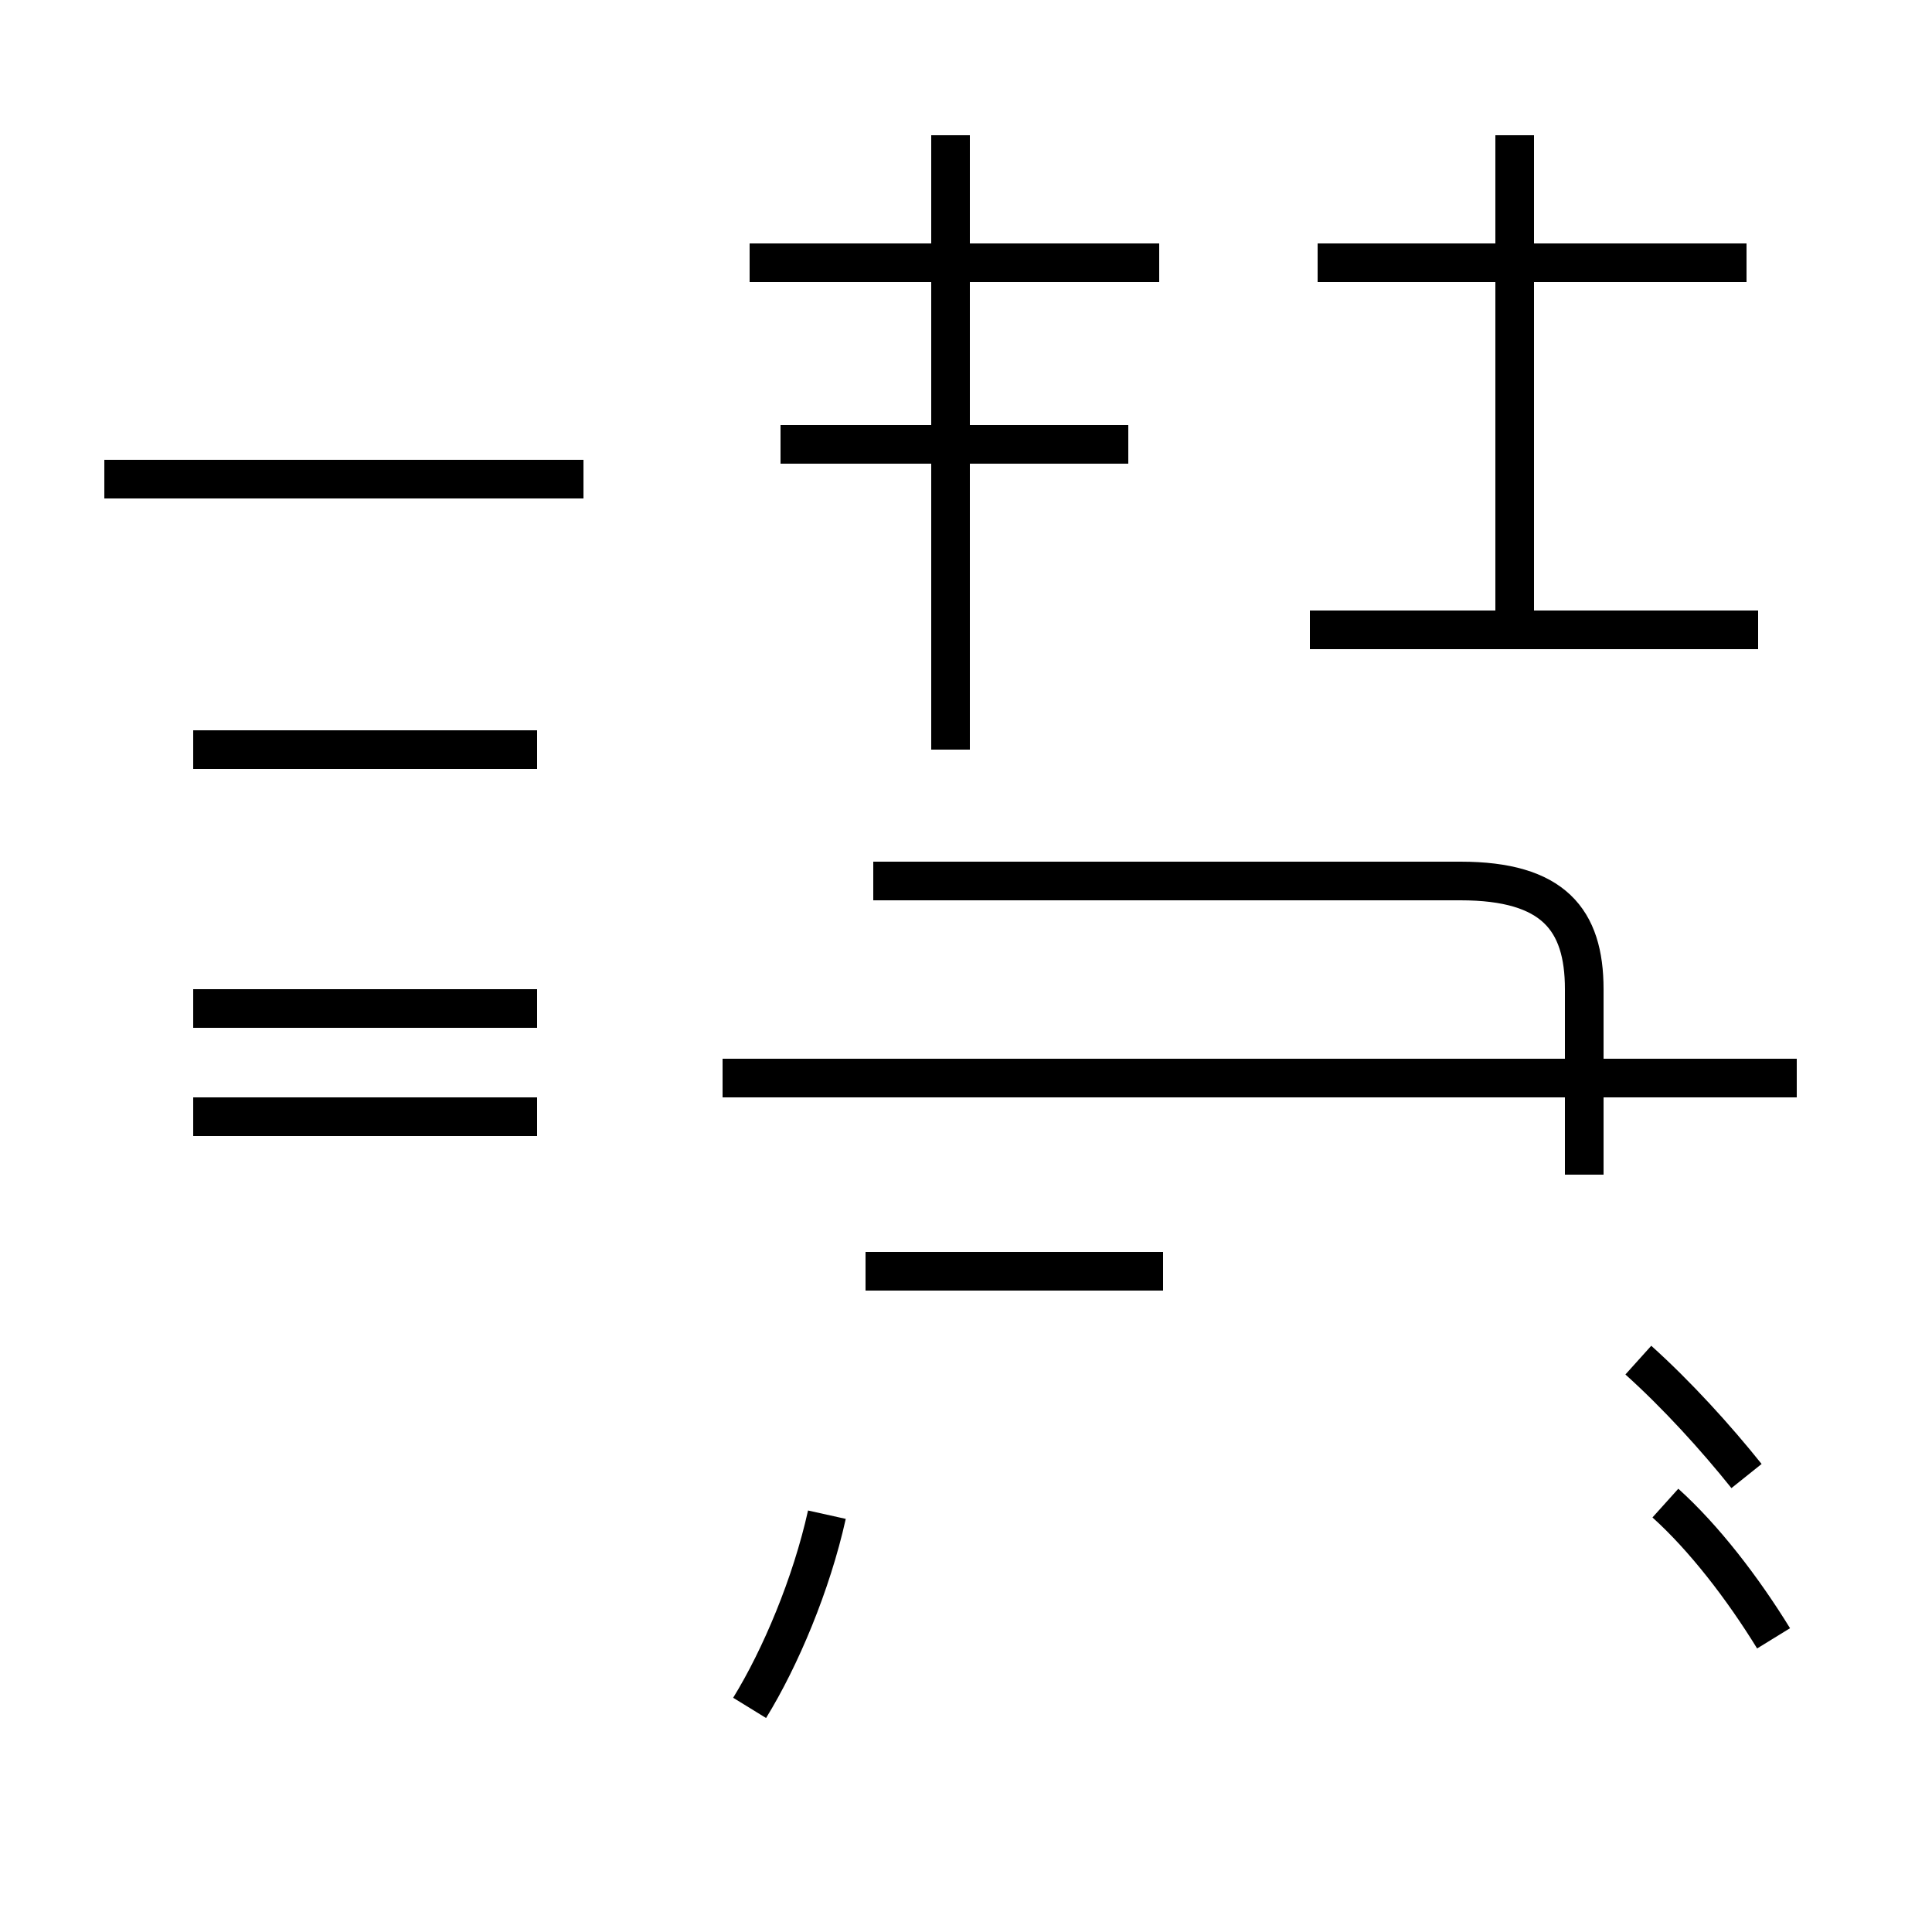 <?xml version='1.0' encoding='utf8'?>
<svg viewBox="0.0 -44.0 50.0 50.0" version="1.1" xmlns="http://www.w3.org/2000/svg">
<rect x="0.0" y="-44.0" width="50.0" height="50.0" fill="#808080" stroke="none"/>
<rect x="-1000" y="-1000" width="2000" height="2000" stroke="white" fill="white"/>
<g style="fill:none; stroke:#000000;  stroke-width:1">
<path d="M 15.1 31.6 L 2.7 31.6 M 13.9 24.6 L 5.0 24.6 M 13.9 17.9 L 5.0 17.9 M 13.9 15.1 L 5.0 15.1 M 19.4 -0.2 C 20.2 1.1 21.0 3.0 21.4 4.8 M 24.6 24.6 L 24.6 40.5 M 29.2 32.5 L 20.2 32.5 M 30.0 37.2 L 19.4 37.2 M 24.6 27.7 L 24.6 40.5 M 46.5 16.1 L 18.7 16.1 M 30.1 11.1 L 22.4 11.1 M 41.0 13.6 L 41.0 18.4 C 41.0 20.2 40.2 21.2 37.8 21.2 L 22.6 21.2 M 39.2 27.7 L 39.2 40.5 M 45.2 37.2 L 34.1 37.2 M 45.5 27.7 L 33.9 27.7 M 45.2 16.1 L 18.7 16.1 M 45.9 1.6 C 45.1 2.9 44.1 4.2 43.1 5.1 M 45.2 5.8 C 44.4 6.8 43.4 7.9 42.4 8.8" transform="scale(1, -1)" />
</g>
</svg>